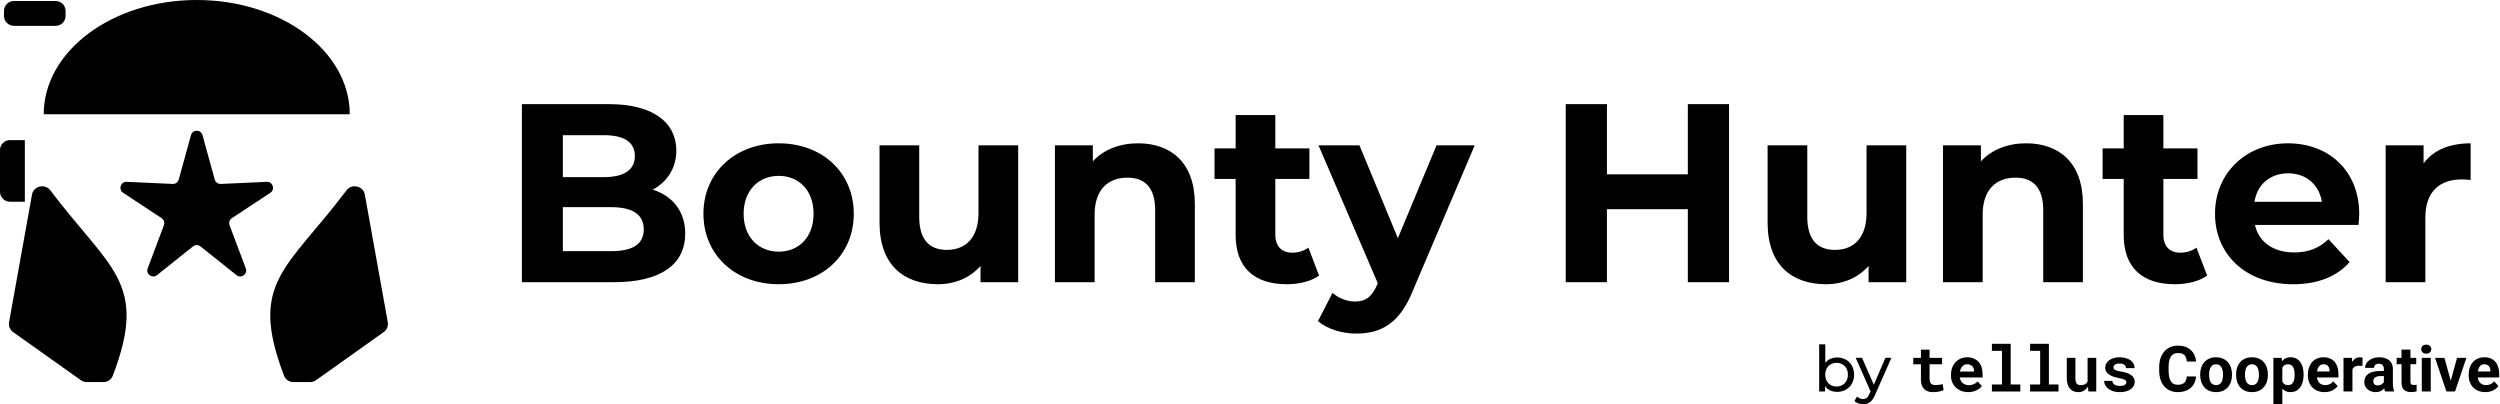 <svg width="2516" height="407" viewBox="0 0 2516 407" fill="none" xmlns="http://www.w3.org/2000/svg">
<path d="M656.832 190.816C671.424 183.136 680.64 169.312 680.64 151.392C680.64 123.488 657.6 104.8 612.8 104.8H525.248V284H617.92C665.024 284 689.6 266.08 689.6 235.104C689.6 212.576 676.8 197.216 656.832 190.816ZM607.68 136.032C627.904 136.032 638.912 142.944 638.912 157.024C638.912 171.104 627.904 178.272 607.68 178.272H566.464V136.032H607.68ZM614.848 252.768H566.464V208.48H614.848C636.352 208.48 647.872 215.648 647.872 230.752C647.872 246.112 636.352 252.768 614.848 252.768Z" fill="black"/>
<path d="M783.718 286.048C827.494 286.048 859.238 256.608 859.238 215.136C859.238 173.664 827.494 144.224 783.718 144.224C739.942 144.224 707.942 173.664 707.942 215.136C707.942 256.608 739.942 286.048 783.718 286.048ZM783.718 253.28C763.75 253.28 748.39 238.944 748.39 215.136C748.39 191.328 763.75 176.992 783.718 176.992C803.686 176.992 818.79 191.328 818.79 215.136C818.79 238.944 803.686 253.28 783.718 253.28Z" fill="black"/>
<path d="M984.748 146.272V214.368C984.748 239.712 971.436 251.488 953.004 251.488C935.34 251.488 925.1 241.248 925.1 218.208V146.272H885.164V224.096C885.164 266.592 909.484 286.048 944.044 286.048C960.94 286.048 976.3 279.648 986.796 267.616V284H1024.68V146.272H984.748Z" fill="black"/>
<path d="M1145.39 144.224C1126.71 144.224 1110.58 150.624 1099.83 162.4V146.272H1061.68V284H1101.62V215.904C1101.62 190.56 1115.44 178.784 1134.64 178.784C1152.31 178.784 1162.55 189.024 1162.55 211.296V284H1202.48V205.152C1202.48 163.168 1177.91 144.224 1145.39 144.224Z" fill="black"/>
<path d="M1316.76 249.184C1312.41 252.512 1306.52 254.304 1300.63 254.304C1289.88 254.304 1283.48 247.904 1283.48 236.128V180.064H1317.79V149.344H1283.48V115.808H1243.55V149.344H1222.3V180.064H1243.55V236.64C1243.55 269.408 1262.49 286.048 1295 286.048C1307.29 286.048 1319.32 283.232 1327.51 277.344L1316.76 249.184Z" fill="black"/>
<path d="M1445.74 146.272L1406.82 239.712L1368.17 146.272H1326.95L1386.6 285.024L1386.09 286.304C1380.71 298.592 1374.57 303.456 1363.56 303.456C1355.62 303.456 1347.18 300.128 1341.03 294.752L1326.44 323.168C1335.4 331.104 1350.76 335.712 1364.84 335.712C1389.67 335.712 1408.62 325.728 1421.93 292.448L1484.14 146.272H1445.74Z" fill="black"/>
<path d="M1698.63 104.8V175.456H1617.22V104.8H1575.75V284H1617.22V210.528H1698.63V284H1740.1V104.8H1698.63Z" fill="black"/>
<path d="M1878.5 146.272V214.368C1878.5 239.712 1865.19 251.488 1846.75 251.488C1829.09 251.488 1818.85 241.248 1818.85 218.208V146.272H1778.91V224.096C1778.91 266.592 1803.23 286.048 1837.79 286.048C1854.69 286.048 1870.05 279.648 1880.55 267.616V284H1918.43V146.272H1878.5Z" fill="black"/>
<path d="M2039.14 144.224C2020.46 144.224 2004.33 150.624 1993.58 162.4V146.272H1955.43V284H1995.37V215.904C1995.37 190.56 2009.19 178.784 2028.39 178.784C2046.06 178.784 2056.3 189.024 2056.3 211.296V284H2096.23V205.152C2096.23 163.168 2071.66 144.224 2039.14 144.224Z" fill="black"/>
<path d="M2210.51 249.184C2206.16 252.512 2200.27 254.304 2194.38 254.304C2183.63 254.304 2177.23 247.904 2177.23 236.128V180.064H2211.54V149.344H2177.23V115.808H2137.3V149.344H2116.05V180.064H2137.3V236.64C2137.3 269.408 2156.24 286.048 2188.75 286.048C2201.04 286.048 2213.07 283.232 2221.26 277.344L2210.51 249.184Z" fill="black"/>
<path d="M2374.34 215.648C2374.34 171.36 2343.11 144.224 2302.66 144.224C2260.68 144.224 2229.19 173.92 2229.19 215.136C2229.19 256.096 2260.17 286.048 2307.78 286.048C2332.62 286.048 2351.82 278.368 2364.62 263.776L2343.37 240.736C2333.9 249.696 2323.4 254.048 2308.81 254.048C2287.82 254.048 2273.22 243.552 2269.38 226.4H2373.58C2373.83 223.072 2374.34 218.72 2374.34 215.648ZM2302.92 174.432C2320.84 174.432 2333.9 185.696 2336.71 203.104H2268.87C2271.69 185.44 2284.74 174.432 2302.92 174.432Z" fill="black"/>
<path d="M2439.08 164.448V146.272H2400.93V284H2440.87V218.976C2440.87 192.608 2455.46 180.576 2477.48 180.576C2480.55 180.576 2483.11 180.832 2486.44 181.088V144.224C2465.19 144.224 2448.8 151.136 2439.08 164.448Z" fill="black"/>
<path d="M1848.81 359.76C1844.01 359.76 1839.78 361.552 1836.97 365.2V346.512H1830.82V394H1836.71V388.624C1839.46 392.464 1843.82 394.384 1848.81 394.384C1858.73 394.384 1865.96 387.408 1865.96 377.04C1865.96 366.672 1858.73 359.76 1848.81 359.76ZM1848.3 389.008C1841.83 389.008 1836.9 384.272 1836.9 377.04C1836.9 369.808 1841.83 365.136 1848.3 365.136C1854.82 365.136 1859.75 369.808 1859.75 377.04C1859.75 384.272 1854.82 389.008 1848.3 389.008Z" fill="black"/>
<path d="M1897.51 360.08L1885.8 387.216L1873.96 360.08H1867.56L1882.54 393.936L1881.45 396.304C1879.78 400.208 1877.93 401.552 1874.98 401.552C1872.68 401.552 1870.57 400.656 1868.9 399.056L1866.28 403.664C1868.39 405.712 1871.72 406.8 1874.98 406.8C1880.17 406.8 1884.07 404.56 1887.08 397.392L1903.53 360.08H1897.51Z" fill="black"/>
<path d="M1941.91 351.906V360.188H1954.53V366.594H1941.91V381.125C1941.91 382.354 1942.04 383.385 1942.31 384.219C1942.6 385.031 1943.01 385.688 1943.53 386.188C1944.05 386.667 1944.68 387.01 1945.41 387.219C1946.16 387.427 1946.99 387.531 1947.91 387.531C1948.57 387.531 1949.25 387.5 1949.94 387.438C1950.65 387.375 1951.31 387.302 1951.94 387.219C1952.58 387.115 1953.18 387.01 1953.72 386.906C1954.28 386.802 1954.76 386.698 1955.16 386.594L1956 392.562C1955.4 392.917 1954.69 393.229 1953.88 393.5C1953.06 393.75 1952.2 393.958 1951.28 394.125C1950.36 394.292 1949.41 394.417 1948.41 394.5C1947.43 394.604 1946.46 394.656 1945.5 394.656C1943.65 394.656 1941.96 394.417 1940.44 393.938C1938.94 393.438 1937.65 392.677 1936.56 391.656C1935.5 390.615 1934.68 389.302 1934.09 387.719C1933.51 386.115 1933.22 384.198 1933.22 381.969V366.594H1925.5V360.188H1933.22V351.906H1941.91Z" fill="black"/>
<path d="M1980.81 394.625C1978.21 394.625 1975.84 394.198 1973.72 393.344C1971.59 392.49 1969.77 391.333 1968.25 389.875C1966.73 388.396 1965.55 386.667 1964.72 384.688C1963.91 382.688 1963.5 380.552 1963.5 378.281V377.031C1963.5 374.448 1963.91 372.094 1964.72 369.969C1965.53 367.823 1966.67 365.979 1968.12 364.438C1969.58 362.896 1971.31 361.698 1973.31 360.844C1975.31 359.99 1977.49 359.562 1979.84 359.562C1982.28 359.562 1984.45 359.969 1986.34 360.781C1988.26 361.573 1989.88 362.698 1991.19 364.156C1992.52 365.615 1993.53 367.375 1994.22 369.438C1994.91 371.479 1995.25 373.74 1995.25 376.219V379.906H1972.31C1972.48 381.052 1972.81 382.104 1973.31 383.062C1973.83 384 1974.49 384.812 1975.28 385.5C1976.07 386.188 1976.98 386.719 1978 387.094C1979.02 387.469 1980.14 387.656 1981.34 387.656C1982.2 387.656 1983.04 387.573 1983.88 387.406C1984.73 387.24 1985.54 387 1986.31 386.688C1987.08 386.354 1987.8 385.948 1988.47 385.469C1989.14 384.99 1989.72 384.427 1990.22 383.781L1994.56 388.469C1994.02 389.24 1993.31 390 1992.44 390.75C1991.58 391.479 1990.56 392.135 1989.38 392.719C1988.21 393.281 1986.91 393.74 1985.47 394.094C1984.03 394.448 1982.48 394.625 1980.81 394.625ZM1979.78 366.594C1978.8 366.594 1977.91 366.771 1977.09 367.125C1976.28 367.458 1975.56 367.948 1974.94 368.594C1974.33 369.24 1973.82 370.01 1973.41 370.906C1972.99 371.802 1972.68 372.802 1972.47 373.906H1986.72V373.219C1986.68 372.302 1986.5 371.438 1986.19 370.625C1985.88 369.812 1985.43 369.115 1984.84 368.531C1984.26 367.927 1983.54 367.458 1982.69 367.125C1981.85 366.771 1980.89 366.594 1979.78 366.594Z" fill="black"/>
<path d="M2004.66 346H2023.56V386.938H2033.25V394H2004.66V386.938H2014.78V353.094H2004.66V346Z" fill="black"/>
<path d="M2043.09 346H2062V386.938H2071.69V394H2043.09V386.938H2053.22V353.094H2043.09V346Z" fill="black"/>
<path d="M2101.28 389.25C2100.14 390.938 2098.75 392.26 2097.12 393.219C2095.52 394.177 2093.76 394.656 2091.84 394.656C2090.09 394.656 2088.49 394.385 2087.03 393.844C2085.57 393.302 2084.32 392.448 2083.28 391.281C2082.24 390.094 2081.43 388.594 2080.84 386.781C2080.28 384.948 2080 382.75 2080 380.188V360.188H2088.69V380.25C2088.69 381.625 2088.78 382.781 2088.97 383.719C2089.18 384.656 2089.5 385.417 2089.94 386C2090.38 386.562 2090.95 386.969 2091.66 387.219C2092.36 387.469 2093.23 387.594 2094.25 387.594C2095.98 387.594 2097.39 387.271 2098.47 386.625C2099.55 385.958 2100.38 385.052 2100.94 383.906V360.188H2109.66V394H2101.78L2101.28 389.25Z" fill="black"/>
<path d="M2139.97 384.719C2139.97 384.198 2139.84 383.74 2139.59 383.344C2139.36 382.948 2138.94 382.583 2138.31 382.25C2137.71 381.896 2136.9 381.573 2135.88 381.281C2134.85 380.99 2133.56 380.698 2132 380.406C2130.02 380.01 2128.21 379.521 2126.56 378.938C2124.94 378.333 2123.54 377.615 2122.38 376.781C2121.21 375.927 2120.29 374.948 2119.62 373.844C2118.98 372.74 2118.66 371.469 2118.66 370.031C2118.66 368.635 2118.99 367.302 2119.66 366.031C2120.32 364.76 2121.28 363.646 2122.53 362.688C2123.78 361.729 2125.3 360.969 2127.09 360.406C2128.89 359.844 2130.91 359.562 2133.16 359.562C2135.51 359.562 2137.62 359.844 2139.5 360.406C2141.38 360.948 2142.96 361.708 2144.25 362.688C2145.56 363.646 2146.56 364.792 2147.25 366.125C2147.94 367.458 2148.28 368.906 2148.28 370.469H2139.59C2139.59 369.156 2139.06 368.062 2138 367.188C2136.94 366.292 2135.32 365.844 2133.16 365.844C2131.14 365.844 2129.6 366.208 2128.56 366.938C2127.54 367.667 2127.03 368.562 2127.03 369.625C2127.03 370.125 2127.14 370.594 2127.34 371.031C2127.55 371.448 2127.92 371.833 2128.44 372.188C2128.98 372.521 2129.71 372.833 2130.62 373.125C2131.54 373.396 2132.71 373.635 2134.12 373.844C2136.17 374.177 2138.06 374.604 2139.81 375.125C2141.56 375.646 2143.07 376.323 2144.34 377.156C2145.61 377.969 2146.6 378.969 2147.31 380.156C2148.04 381.323 2148.41 382.719 2148.41 384.344C2148.41 385.844 2148.04 387.229 2147.31 388.5C2146.6 389.75 2145.58 390.833 2144.25 391.75C2142.94 392.667 2141.34 393.385 2139.47 393.906C2137.59 394.406 2135.5 394.656 2133.19 394.656C2130.65 394.656 2128.4 394.323 2126.44 393.656C2124.5 392.99 2122.88 392.125 2121.56 391.062C2120.25 389.979 2119.25 388.76 2118.56 387.406C2117.9 386.031 2117.56 384.656 2117.56 383.281H2125.84C2125.91 384.198 2126.16 384.99 2126.59 385.656C2127.03 386.302 2127.59 386.833 2128.28 387.25C2128.97 387.646 2129.75 387.938 2130.62 388.125C2131.52 388.312 2132.44 388.406 2133.38 388.406C2135.52 388.406 2137.16 388.062 2138.28 387.375C2139.41 386.688 2139.97 385.802 2139.97 384.719Z" fill="black"/>
<path d="M2200.75 378.906H2210.09C2209.91 381.969 2209.06 384.688 2207.56 387.062C2206.08 389.438 2204.01 391.292 2201.34 392.625C2198.7 393.958 2195.51 394.625 2191.78 394.625C2188.86 394.625 2186.25 394.125 2183.94 393.125C2181.62 392.104 2179.65 390.646 2178 388.75C2176.38 386.854 2175.14 384.562 2174.28 381.875C2173.43 379.188 2173 376.177 2173 372.844V369.688C2173 366.354 2173.44 363.344 2174.31 360.656C2175.21 357.948 2176.48 355.646 2178.12 353.75C2179.79 351.854 2181.78 350.396 2184.09 349.375C2186.41 348.354 2188.99 347.844 2191.84 347.844C2195.64 347.844 2198.83 348.531 2201.44 349.906C2204.06 351.281 2206.09 353.177 2207.53 355.594C2208.99 358.01 2209.86 360.76 2210.16 363.844H2200.78C2200.68 362.01 2200.31 360.458 2199.69 359.188C2199.06 357.896 2198.11 356.927 2196.84 356.281C2195.59 355.615 2193.93 355.281 2191.84 355.281C2190.28 355.281 2188.92 355.573 2187.75 356.156C2186.58 356.74 2185.6 357.625 2184.81 358.812C2184.02 360 2183.43 361.5 2183.03 363.312C2182.66 365.104 2182.47 367.208 2182.47 369.625V372.844C2182.47 375.198 2182.65 377.271 2183 379.062C2183.35 380.833 2183.9 382.333 2184.62 383.562C2185.38 384.771 2186.33 385.688 2187.5 386.312C2188.69 386.917 2190.11 387.219 2191.78 387.219C2193.74 387.219 2195.35 386.906 2196.62 386.281C2197.9 385.656 2198.86 384.729 2199.53 383.5C2200.22 382.271 2200.62 380.74 2200.75 378.906Z" fill="black"/>
<path d="M2214.25 377.438V376.781C2214.25 374.302 2214.6 372.021 2215.31 369.938C2216.02 367.833 2217.05 366.01 2218.41 364.469C2219.76 362.927 2221.43 361.729 2223.41 360.875C2225.39 360 2227.66 359.562 2230.22 359.562C2232.78 359.562 2235.06 360 2237.06 360.875C2239.06 361.729 2240.74 362.927 2242.09 364.469C2243.47 366.01 2244.51 367.833 2245.22 369.938C2245.93 372.021 2246.28 374.302 2246.28 376.781V377.438C2246.28 379.896 2245.93 382.177 2245.22 384.281C2244.51 386.365 2243.47 388.188 2242.09 389.75C2240.74 391.292 2239.07 392.49 2237.09 393.344C2235.11 394.198 2232.84 394.625 2230.28 394.625C2227.72 394.625 2225.44 394.198 2223.44 393.344C2221.46 392.49 2219.78 391.292 2218.41 389.75C2217.05 388.188 2216.02 386.365 2215.31 384.281C2214.6 382.177 2214.25 379.896 2214.25 377.438ZM2223.25 376.781V377.438C2223.25 378.854 2223.38 380.177 2223.62 381.406C2223.88 382.635 2224.27 383.719 2224.81 384.656C2225.38 385.573 2226.1 386.292 2227 386.812C2227.9 387.333 2228.99 387.594 2230.28 387.594C2231.53 387.594 2232.6 387.333 2233.5 386.812C2234.4 386.292 2235.11 385.573 2235.66 384.656C2236.2 383.719 2236.59 382.635 2236.84 381.406C2237.11 380.177 2237.25 378.854 2237.25 377.438V376.781C2237.25 375.406 2237.11 374.115 2236.84 372.906C2236.59 371.677 2236.19 370.594 2235.62 369.656C2235.08 368.698 2234.36 367.948 2233.47 367.406C2232.57 366.865 2231.49 366.594 2230.22 366.594C2228.95 366.594 2227.86 366.865 2226.97 367.406C2226.09 367.948 2225.38 368.698 2224.81 369.656C2224.27 370.594 2223.88 371.677 2223.62 372.906C2223.38 374.115 2223.25 375.406 2223.25 376.781Z" fill="black"/>
<path d="M2250.38 377.438V376.781C2250.38 374.302 2250.73 372.021 2251.44 369.938C2252.15 367.833 2253.18 366.01 2254.53 364.469C2255.89 362.927 2257.55 361.729 2259.53 360.875C2261.51 360 2263.78 359.562 2266.34 359.562C2268.91 359.562 2271.19 360 2273.19 360.875C2275.19 361.729 2276.86 362.927 2278.22 364.469C2279.59 366.01 2280.64 367.833 2281.34 369.938C2282.05 372.021 2282.41 374.302 2282.41 376.781V377.438C2282.41 379.896 2282.05 382.177 2281.34 384.281C2280.64 386.365 2279.59 388.188 2278.22 389.75C2276.86 391.292 2275.2 392.49 2273.22 393.344C2271.24 394.198 2268.97 394.625 2266.41 394.625C2263.84 394.625 2261.56 394.198 2259.56 393.344C2257.58 392.49 2255.91 391.292 2254.53 389.75C2253.18 388.188 2252.15 386.365 2251.44 384.281C2250.73 382.177 2250.38 379.896 2250.38 377.438ZM2259.38 376.781V377.438C2259.38 378.854 2259.5 380.177 2259.75 381.406C2260 382.635 2260.4 383.719 2260.94 384.656C2261.5 385.573 2262.23 386.292 2263.12 386.812C2264.02 387.333 2265.11 387.594 2266.41 387.594C2267.66 387.594 2268.73 387.333 2269.62 386.812C2270.52 386.292 2271.24 385.573 2271.78 384.656C2272.32 383.719 2272.72 382.635 2272.97 381.406C2273.24 380.177 2273.38 378.854 2273.38 377.438V376.781C2273.38 375.406 2273.24 374.115 2272.97 372.906C2272.72 371.677 2272.31 370.594 2271.75 369.656C2271.21 368.698 2270.49 367.948 2269.59 367.406C2268.7 366.865 2267.61 366.594 2266.34 366.594C2265.07 366.594 2263.99 366.865 2263.09 367.406C2262.22 367.948 2261.5 368.698 2260.94 369.656C2260.4 370.594 2260 371.677 2259.75 372.906C2259.5 374.115 2259.38 375.406 2259.38 376.781Z" fill="black"/>
<path d="M2296.94 366.688V407H2287.94V360.188H2296.28L2296.94 366.688ZM2318.34 376.719V377.375C2318.34 379.833 2318.05 382.115 2317.47 384.219C2316.91 386.323 2316.07 388.156 2314.97 389.719C2313.86 391.26 2312.49 392.469 2310.84 393.344C2309.22 394.198 2307.34 394.625 2305.22 394.625C2303.16 394.625 2301.36 394.208 2299.84 393.375C2298.32 392.542 2297.04 391.375 2296 389.875C2294.98 388.354 2294.16 386.594 2293.53 384.594C2292.91 382.594 2292.43 380.448 2292.09 378.156V376.438C2292.43 373.979 2292.91 371.729 2293.53 369.688C2294.16 367.625 2294.98 365.844 2296 364.344C2297.04 362.823 2298.31 361.646 2299.81 360.812C2301.33 359.979 2303.11 359.562 2305.16 359.562C2307.3 359.562 2309.19 359.969 2310.81 360.781C2312.46 361.594 2313.83 362.76 2314.94 364.281C2316.06 365.802 2316.91 367.615 2317.47 369.719C2318.05 371.823 2318.34 374.156 2318.34 376.719ZM2309.31 377.375V376.719C2309.31 375.281 2309.19 373.958 2308.94 372.75C2308.71 371.521 2308.33 370.448 2307.81 369.531C2307.31 368.615 2306.65 367.906 2305.81 367.406C2305 366.885 2304.01 366.625 2302.84 366.625C2301.61 366.625 2300.56 366.823 2299.69 367.219C2298.83 367.615 2298.14 368.188 2297.59 368.938C2297.05 369.688 2296.65 370.583 2296.38 371.625C2296.1 372.667 2295.94 373.844 2295.88 375.156V379.5C2295.98 381.042 2296.27 382.427 2296.75 383.656C2297.23 384.865 2297.97 385.823 2298.97 386.531C2299.97 387.24 2301.28 387.594 2302.91 387.594C2304.09 387.594 2305.09 387.333 2305.91 386.812C2306.72 386.271 2307.38 385.531 2307.88 384.594C2308.4 383.656 2308.76 382.573 2308.97 381.344C2309.2 380.115 2309.31 378.792 2309.31 377.375Z" fill="black"/>
<path d="M2339.5 394.625C2336.88 394.625 2334.52 394.208 2332.44 393.375C2330.35 392.521 2328.58 391.344 2327.12 389.844C2325.69 388.344 2324.58 386.604 2323.81 384.625C2323.04 382.625 2322.66 380.5 2322.66 378.25V377C2322.66 374.438 2323.02 372.094 2323.75 369.969C2324.48 367.844 2325.52 366 2326.88 364.438C2328.25 362.875 2329.92 361.677 2331.88 360.844C2333.83 359.99 2336.04 359.562 2338.5 359.562C2340.9 359.562 2343.02 359.958 2344.88 360.75C2346.73 361.542 2348.28 362.667 2349.53 364.125C2350.8 365.583 2351.76 367.333 2352.41 369.375C2353.05 371.396 2353.38 373.646 2353.38 376.125V379.875H2326.5V373.875H2344.53V373.188C2344.53 371.938 2344.3 370.823 2343.84 369.844C2343.41 368.844 2342.74 368.052 2341.84 367.469C2340.95 366.885 2339.8 366.594 2338.41 366.594C2337.22 366.594 2336.2 366.854 2335.34 367.375C2334.49 367.896 2333.79 368.625 2333.25 369.562C2332.73 370.5 2332.33 371.604 2332.06 372.875C2331.81 374.125 2331.69 375.5 2331.69 377V378.25C2331.69 379.604 2331.88 380.854 2332.25 382C2332.65 383.146 2333.2 384.135 2333.91 384.969C2334.64 385.802 2335.51 386.448 2336.53 386.906C2337.57 387.365 2338.75 387.594 2340.06 387.594C2341.69 387.594 2343.2 387.281 2344.59 386.656C2346.01 386.01 2347.23 385.042 2348.25 383.75L2352.62 388.5C2351.92 389.521 2350.95 390.5 2349.72 391.438C2348.51 392.375 2347.05 393.146 2345.34 393.75C2343.64 394.333 2341.69 394.625 2339.5 394.625Z" fill="black"/>
<path d="M2367.5 367.562V394H2358.5V360.188H2366.97L2367.5 367.562ZM2377.69 359.969L2377.53 368.312C2377.09 368.25 2376.56 368.198 2375.94 368.156C2375.33 368.094 2374.78 368.062 2374.28 368.062C2373.01 368.062 2371.91 368.229 2370.97 368.562C2370.05 368.875 2369.28 369.344 2368.66 369.969C2368.05 370.594 2367.59 371.354 2367.28 372.25C2366.99 373.146 2366.82 374.167 2366.78 375.312L2364.97 374.75C2364.97 372.562 2365.19 370.552 2365.62 368.719C2366.06 366.865 2366.7 365.25 2367.53 363.875C2368.39 362.5 2369.43 361.438 2370.66 360.688C2371.89 359.938 2373.29 359.562 2374.88 359.562C2375.38 359.562 2375.89 359.604 2376.41 359.688C2376.93 359.75 2377.35 359.844 2377.69 359.969Z" fill="black"/>
<path d="M2399.12 386.375V371.312C2399.12 370.229 2398.95 369.302 2398.59 368.531C2398.24 367.74 2397.69 367.125 2396.94 366.688C2396.21 366.25 2395.26 366.031 2394.09 366.031C2393.09 366.031 2392.23 366.208 2391.5 366.562C2390.77 366.896 2390.21 367.385 2389.81 368.031C2389.42 368.656 2389.22 369.396 2389.22 370.25H2380.22C2380.22 368.812 2380.55 367.448 2381.22 366.156C2381.89 364.865 2382.85 363.729 2384.12 362.75C2385.4 361.75 2386.91 360.969 2388.66 360.406C2390.43 359.844 2392.41 359.562 2394.59 359.562C2397.22 359.562 2399.55 360 2401.59 360.875C2403.64 361.75 2405.24 363.062 2406.41 364.812C2407.59 366.562 2408.19 368.75 2408.19 371.375V385.844C2408.19 387.698 2408.3 389.219 2408.53 390.406C2408.76 391.573 2409.09 392.594 2409.53 393.469V394H2400.44C2400 393.083 2399.67 391.938 2399.44 390.562C2399.23 389.167 2399.12 387.771 2399.12 386.375ZM2400.31 373.406L2400.38 378.5H2395.34C2394.16 378.5 2393.12 378.635 2392.25 378.906C2391.38 379.177 2390.66 379.562 2390.09 380.062C2389.53 380.542 2389.11 381.104 2388.84 381.75C2388.59 382.396 2388.47 383.104 2388.47 383.875C2388.47 384.646 2388.65 385.344 2389 385.969C2389.35 386.573 2389.86 387.052 2390.53 387.406C2391.2 387.74 2391.98 387.906 2392.88 387.906C2394.23 387.906 2395.41 387.635 2396.41 387.094C2397.41 386.552 2398.18 385.885 2398.72 385.094C2399.28 384.302 2399.57 383.552 2399.59 382.844L2401.97 386.656C2401.64 387.51 2401.18 388.396 2400.59 389.312C2400.03 390.229 2399.31 391.094 2398.44 391.906C2397.56 392.698 2396.51 393.354 2395.28 393.875C2394.05 394.375 2392.59 394.625 2390.91 394.625C2388.76 394.625 2386.81 394.198 2385.06 393.344C2383.33 392.469 2381.96 391.271 2380.94 389.75C2379.94 388.208 2379.44 386.458 2379.44 384.5C2379.44 382.729 2379.77 381.156 2380.44 379.781C2381.1 378.406 2382.08 377.25 2383.38 376.312C2384.69 375.354 2386.32 374.635 2388.28 374.156C2390.24 373.656 2392.51 373.406 2395.09 373.406H2400.31Z" fill="black"/>
<path d="M2431.69 360.188V366.562H2412V360.188H2431.69ZM2416.88 351.844H2425.88V383.812C2425.88 384.792 2426 385.542 2426.25 386.062C2426.52 386.583 2426.92 386.948 2427.44 387.156C2427.96 387.344 2428.61 387.438 2429.41 387.438C2429.97 387.438 2430.47 387.417 2430.91 387.375C2431.36 387.312 2431.75 387.25 2432.06 387.188L2432.09 393.812C2431.32 394.062 2430.49 394.26 2429.59 394.406C2428.7 394.552 2427.71 394.625 2426.62 394.625C2424.65 394.625 2422.92 394.302 2421.44 393.656C2419.98 392.99 2418.85 391.927 2418.06 390.469C2417.27 389.01 2416.88 387.094 2416.88 384.719V351.844Z" fill="black"/>
<path d="M2446.31 360.188V394H2437.28V360.188H2446.31ZM2436.72 351.375C2436.72 350.062 2437.18 348.979 2438.09 348.125C2439.01 347.271 2440.24 346.844 2441.78 346.844C2443.3 346.844 2444.52 347.271 2445.44 348.125C2446.38 348.979 2446.84 350.062 2446.84 351.375C2446.84 352.688 2446.38 353.771 2445.44 354.625C2444.52 355.479 2443.3 355.906 2441.78 355.906C2440.24 355.906 2439.01 355.479 2438.09 354.625C2437.18 353.771 2436.72 352.688 2436.72 351.375Z" fill="black"/>
<path d="M2465.25 387.438L2472.75 360.188H2482.16L2470.75 394H2465.06L2465.25 387.438ZM2460.09 360.188L2467.62 387.469L2467.78 394H2462.06L2450.66 360.188H2460.09Z" fill="black"/>
<path d="M2501.31 394.625C2498.69 394.625 2496.33 394.208 2494.25 393.375C2492.17 392.521 2490.4 391.344 2488.94 389.844C2487.5 388.344 2486.4 386.604 2485.62 384.625C2484.85 382.625 2484.47 380.5 2484.47 378.25V377C2484.47 374.438 2484.83 372.094 2485.56 369.969C2486.29 367.844 2487.33 366 2488.69 364.438C2490.06 362.875 2491.73 361.677 2493.69 360.844C2495.65 359.99 2497.85 359.562 2500.31 359.562C2502.71 359.562 2504.83 359.958 2506.69 360.75C2508.54 361.542 2510.09 362.667 2511.34 364.125C2512.61 365.583 2513.57 367.333 2514.22 369.375C2514.86 371.396 2515.19 373.646 2515.19 376.125V379.875H2488.31V373.875H2506.34V373.188C2506.34 371.938 2506.11 370.823 2505.66 369.844C2505.22 368.844 2504.55 368.052 2503.66 367.469C2502.76 366.885 2501.61 366.594 2500.22 366.594C2499.03 366.594 2498.01 366.854 2497.16 367.375C2496.3 367.896 2495.6 368.625 2495.06 369.562C2494.54 370.5 2494.15 371.604 2493.88 372.875C2493.62 374.125 2493.5 375.5 2493.5 377V378.25C2493.5 379.604 2493.69 380.854 2494.06 382C2494.46 383.146 2495.01 384.135 2495.72 384.969C2496.45 385.802 2497.32 386.448 2498.34 386.906C2499.39 387.365 2500.56 387.594 2501.88 387.594C2503.5 387.594 2505.01 387.281 2506.41 386.656C2507.82 386.01 2509.04 385.042 2510.06 383.75L2514.44 388.5C2513.73 389.521 2512.76 390.5 2511.53 391.438C2510.32 392.375 2508.86 393.146 2507.16 393.75C2505.45 394.333 2503.5 394.625 2501.31 394.625Z" fill="black"/>
<path d="M352 115C352 115 352 115 198 115C44 115 44 115 44 115C44 51.487 112.948 0 198 0C283.052 0 352 51.487 352 115Z" fill="black"/>
<path d="M192.216 135.982C193.835 130.108 202.165 130.108 203.784 135.982L216.113 180.703C216.857 183.403 219.37 185.229 222.168 185.102L268.51 183.008C274.597 182.733 277.171 190.655 272.085 194.01L233.362 219.555C231.024 221.097 230.065 224.052 231.049 226.673L247.362 270.1C249.504 275.804 242.765 280.7 238.003 276.9L201.742 247.966C199.553 246.219 196.447 246.219 194.258 247.966L157.997 276.9C153.235 280.7 146.496 275.804 148.638 270.1L164.951 226.673C165.935 224.052 164.976 221.097 162.638 219.555L123.915 194.01C118.829 190.655 121.403 182.733 127.49 183.008L173.832 185.102C176.63 185.229 179.143 183.403 179.887 180.703L192.216 135.982Z" fill="black"/>
<path d="M9.123 324.254L32.222 195.79C33.8 187.018 45.332 184.497 50.699 191.613C110.681 271.133 149.565 283.969 113.501 378.137C112.042 381.947 108.327 384.5 104.247 384.5H87.191C85.115 384.5 83.091 383.854 81.399 382.652L13.173 334.176C10.015 331.932 8.438 328.067 9.123 324.254Z" fill="black"/>
<path d="M390.262 324.254L367.163 195.79C365.585 187.018 354.053 184.497 348.686 191.613C288.704 271.133 249.82 283.969 285.884 378.137C287.343 381.947 291.057 384.5 295.138 384.5H312.194C314.27 384.5 316.294 383.854 317.986 382.652L386.212 334.176C389.369 331.932 390.947 328.067 390.262 324.254Z" fill="black"/>
<path d="M0 151C0 145.477 4.477 141 10 141H25V203H10C4.477 203 0 198.523 0 193V151Z" fill="black"/>
<path d="M14 26C8.477 26 4 21.523 4 16V11C4 5.477 8.477 1 14 1H56C61.523 1 66 5.477 66 11V16C66 21.523 61.523 26 56 26H14Z" fill="black"/>
</svg>
